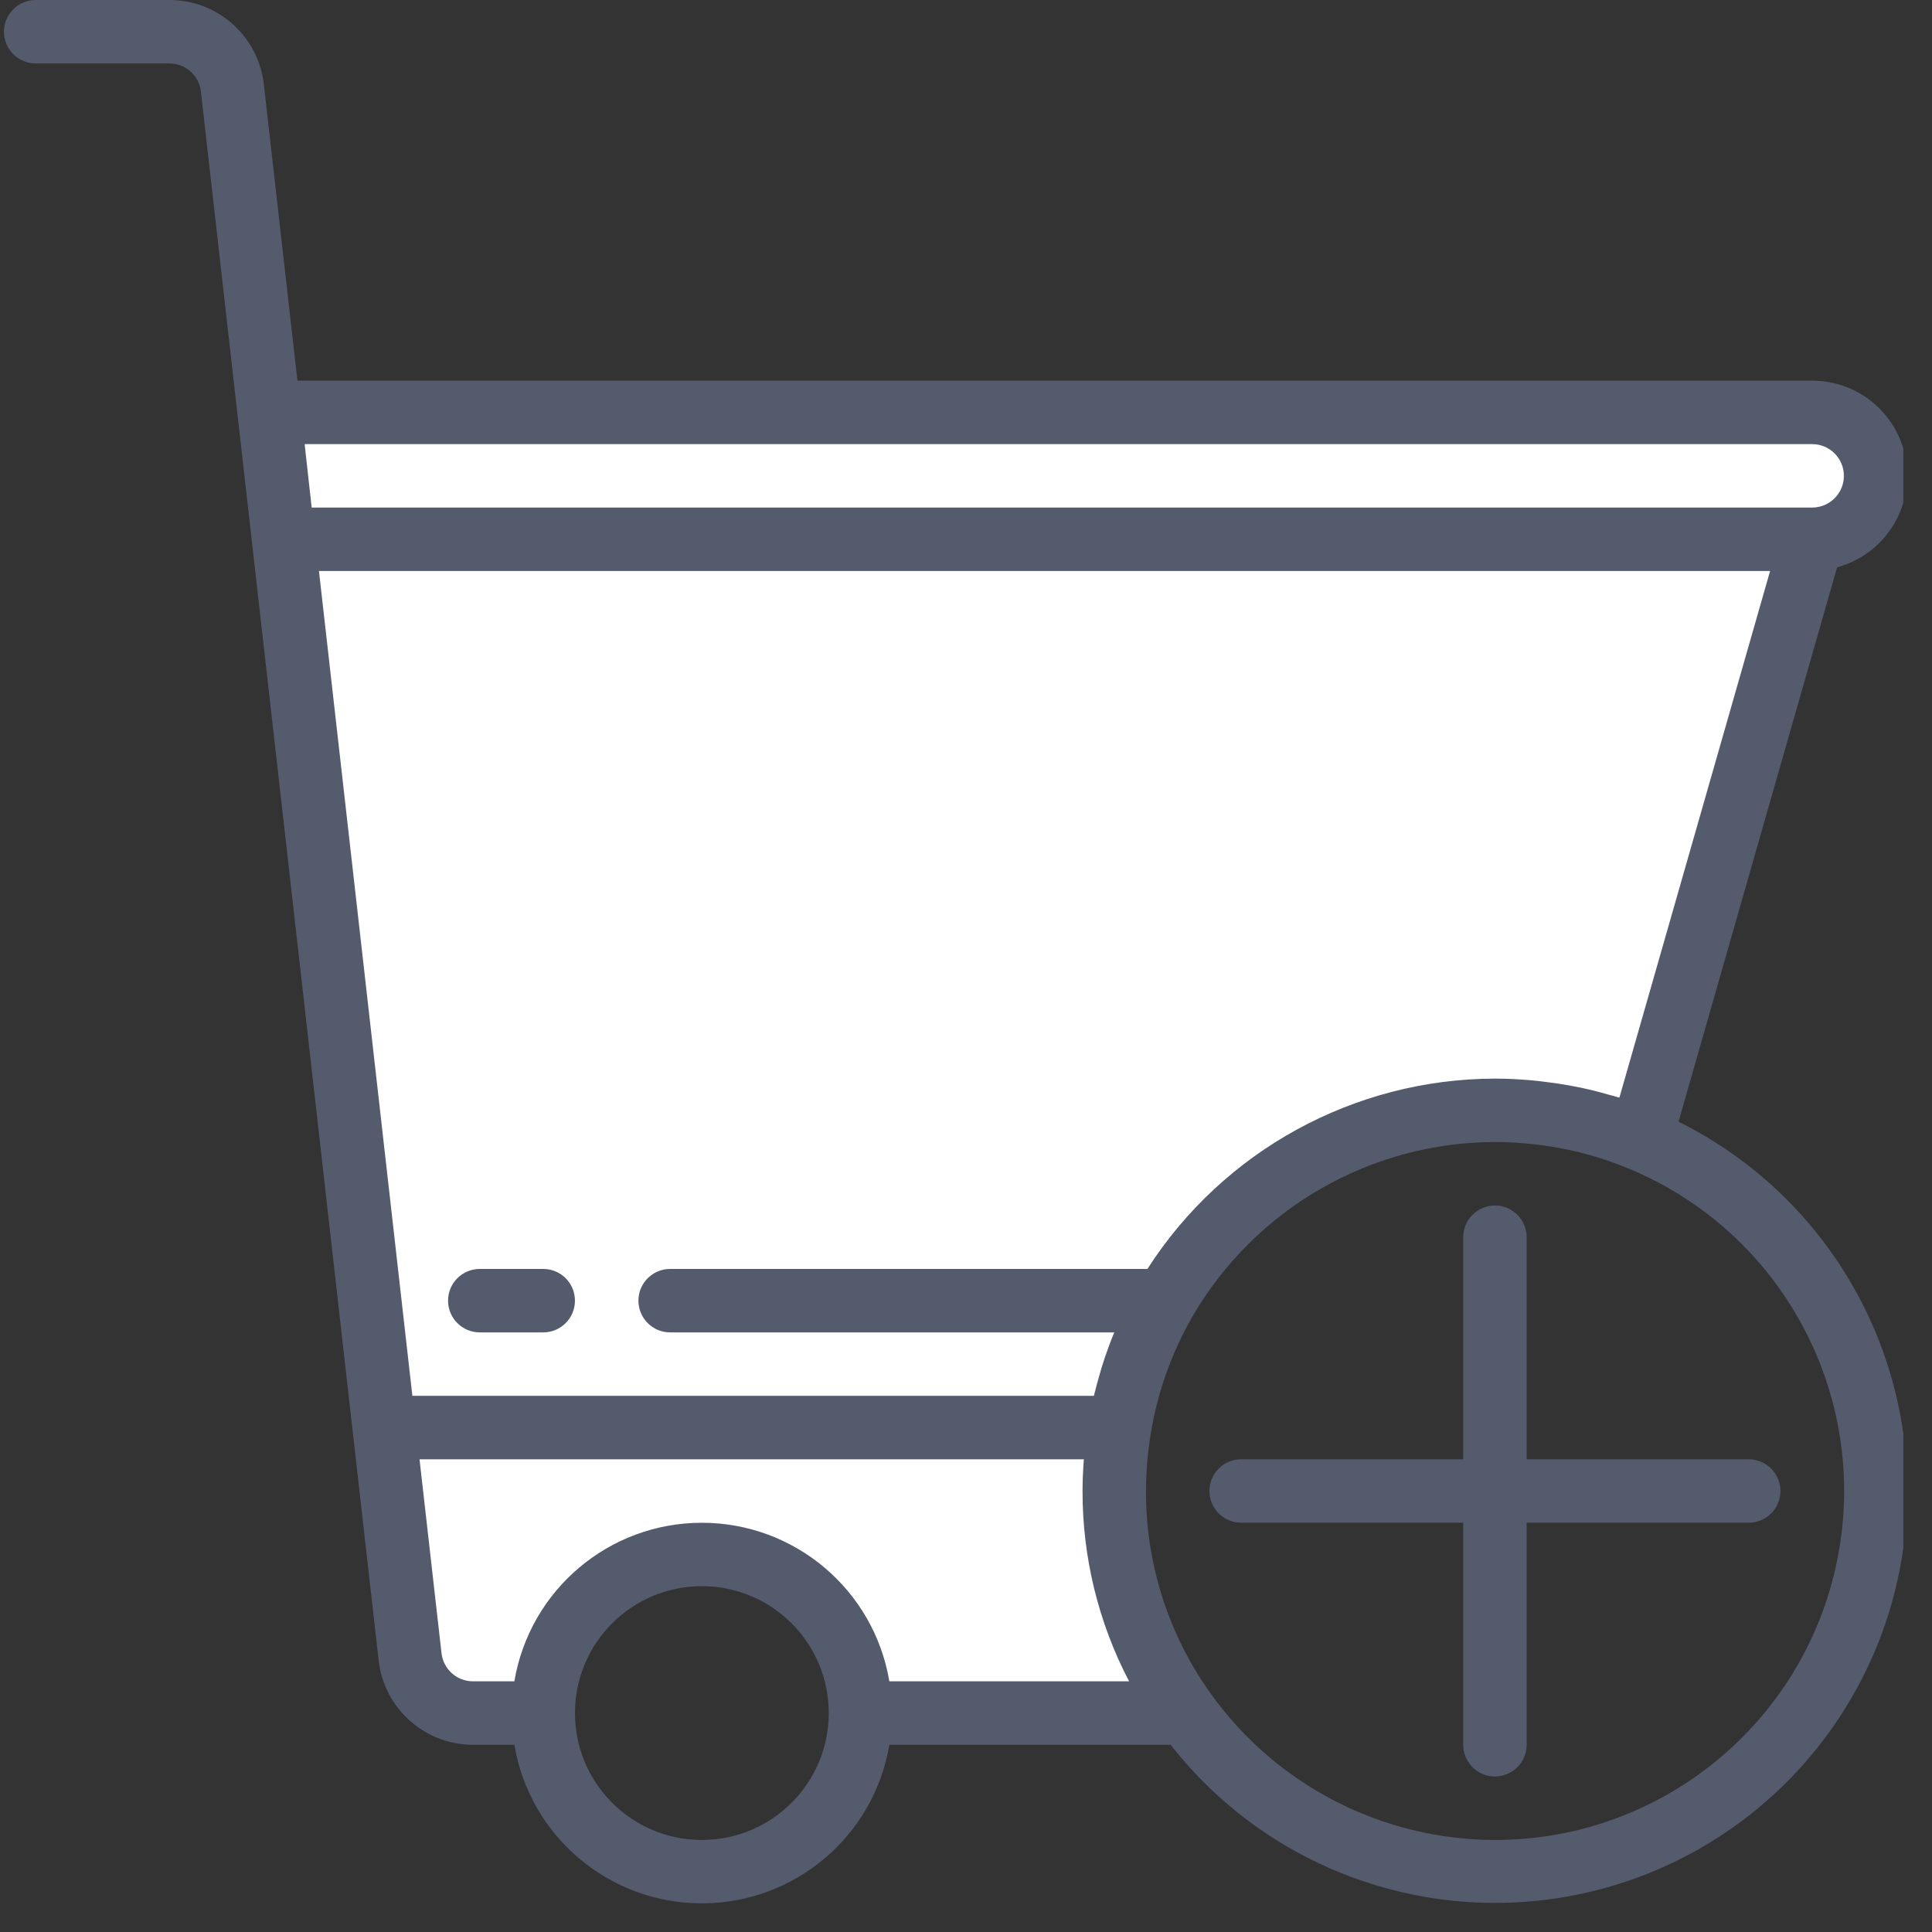 <svg width="56" height="56" viewBox="0 0 56 56" fill="none" xmlns="http://www.w3.org/2000/svg">
<rect x="0" y="0" width="56" height="56" fill="#333333" stroke="none"/>
<g id="001-add" clip-path="url(#clip0)">
<g id="Group">
<path id="Vector" d="M32.453 41.378H11.13L11.884 48.017C11.987 48.949 12.775 49.655 13.714 49.654H15.746C15.746 47.115 17.804 45.056 20.343 45.056C22.882 45.056 24.941 47.115 24.941 49.654H34.366C32.648 47.262 31.959 44.281 32.453 41.378Z" fill="white"/>
<path id="Vector_2" d="M8.215 15.632L11.13 41.378H32.453C32.667 40.083 33.112 38.837 33.768 37.7C35.741 34.284 39.386 32.18 43.331 32.183C44.779 32.179 46.214 32.463 47.551 33.02L52.526 15.632H8.215Z" fill="white"/>
<path id="Vector_3" d="M54.365 13.793C54.365 12.777 53.542 11.954 52.526 11.954H7.801L8.215 15.632H52.526C53.542 15.632 54.365 14.808 54.365 13.793Z" fill="white"/>
</g>
<path id="Vector_4" d="M48.653 32.513L53.25 16.443C54.583 16.082 55.442 14.79 55.259 13.421C55.076 12.053 53.907 11.032 52.527 11.034H8.621L7.649 2.457C7.497 1.056 6.313 -0.004 4.905 9.10063e-06H1.034C0.526 9.10063e-06 0.114 0.412 0.114 0.92C0.114 1.427 0.526 1.839 1.034 1.839H4.905C5.377 1.836 5.774 2.191 5.824 2.66L10.974 48.117C11.125 49.515 12.307 50.575 13.714 50.573H14.909C15.355 53.227 17.653 55.17 20.344 55.17C23.034 55.17 25.332 53.227 25.778 50.573H33.931C36.956 54.439 42.038 56.06 46.743 54.661C51.448 53.262 54.818 49.128 55.24 44.238C55.661 39.347 53.049 34.697 48.653 32.513ZM46.939 31.815C46.914 31.807 46.888 31.802 46.862 31.794C46.783 31.769 46.703 31.751 46.623 31.728C46.36 31.652 46.095 31.585 45.827 31.528C45.715 31.505 45.603 31.483 45.49 31.463C45.239 31.417 44.985 31.38 44.73 31.351C44.623 31.339 44.518 31.324 44.41 31.315C44.053 31.284 43.699 31.264 43.331 31.264C39.255 31.273 35.461 33.35 33.258 36.781H19.424C18.916 36.781 18.505 37.192 18.505 37.7C18.505 38.208 18.916 38.62 19.424 38.62H32.297C32.244 38.748 32.194 38.878 32.145 39.008C32.102 39.123 32.063 39.236 32.023 39.352C31.955 39.552 31.894 39.755 31.839 39.96C31.807 40.074 31.774 40.188 31.747 40.304C31.735 40.356 31.718 40.406 31.706 40.459H11.953L9.245 16.551H51.307L46.939 31.815ZM8.83 12.873H52.527C53.034 12.873 53.446 13.285 53.446 13.793C53.446 14.3 53.034 14.712 52.527 14.712H9.034L8.83 12.873ZM12.797 47.913L12.16 42.298H31.416C31.393 42.605 31.378 42.912 31.378 43.217C31.375 45.138 31.837 47.031 32.727 48.734H25.778C25.332 46.081 23.034 44.138 20.344 44.138C17.653 44.138 15.355 46.081 14.909 48.734H13.714C13.243 48.736 12.847 48.381 12.797 47.913ZM20.344 53.332C18.312 53.332 16.666 51.685 16.666 49.654C16.666 47.623 18.312 45.976 20.344 45.976C22.375 45.976 24.022 47.623 24.022 49.654C24.022 51.685 22.375 53.332 20.344 53.332ZM43.331 53.332C40.075 53.327 37.017 51.759 35.113 49.117C33.874 47.4 33.21 45.335 33.217 43.217C33.218 42.652 33.266 42.088 33.36 41.53C33.556 40.343 33.963 39.202 34.564 38.16C36.379 35.035 39.718 33.109 43.331 33.102C43.691 33.103 44.051 33.123 44.408 33.161C45.368 33.26 46.309 33.498 47.201 33.869C51.663 35.713 54.2 40.454 53.258 45.19C52.316 49.925 48.159 53.335 43.331 53.332Z" fill="#535B6C"/>
<path id="Vector_5" d="M44.251 35.861C44.251 35.353 43.839 34.942 43.331 34.942C42.824 34.942 42.412 35.353 42.412 35.861V42.298H35.975C35.467 42.298 35.056 42.709 35.056 43.217C35.056 43.725 35.467 44.137 35.975 44.137H42.412V50.573C42.412 51.081 42.824 51.493 43.331 51.493C43.839 51.493 44.251 51.081 44.251 50.573V44.137H50.687C51.195 44.137 51.607 43.725 51.607 43.217C51.607 42.709 51.195 42.298 50.687 42.298H44.251V35.861Z" fill="#535B6C"/>
<path id="Vector_6" d="M13.907 38.62H15.746C16.254 38.62 16.665 38.208 16.665 37.7C16.665 37.192 16.254 36.781 15.746 36.781H13.907C13.399 36.781 12.987 37.192 12.987 37.7C12.987 38.208 13.399 38.62 13.907 38.62Z" fill="#535B6C"/>
</g>
<defs>
<clipPath id="clip0">
<rect width="55.17" height="55.17" fill="white"/>
</clipPath>
</defs>
</svg>
